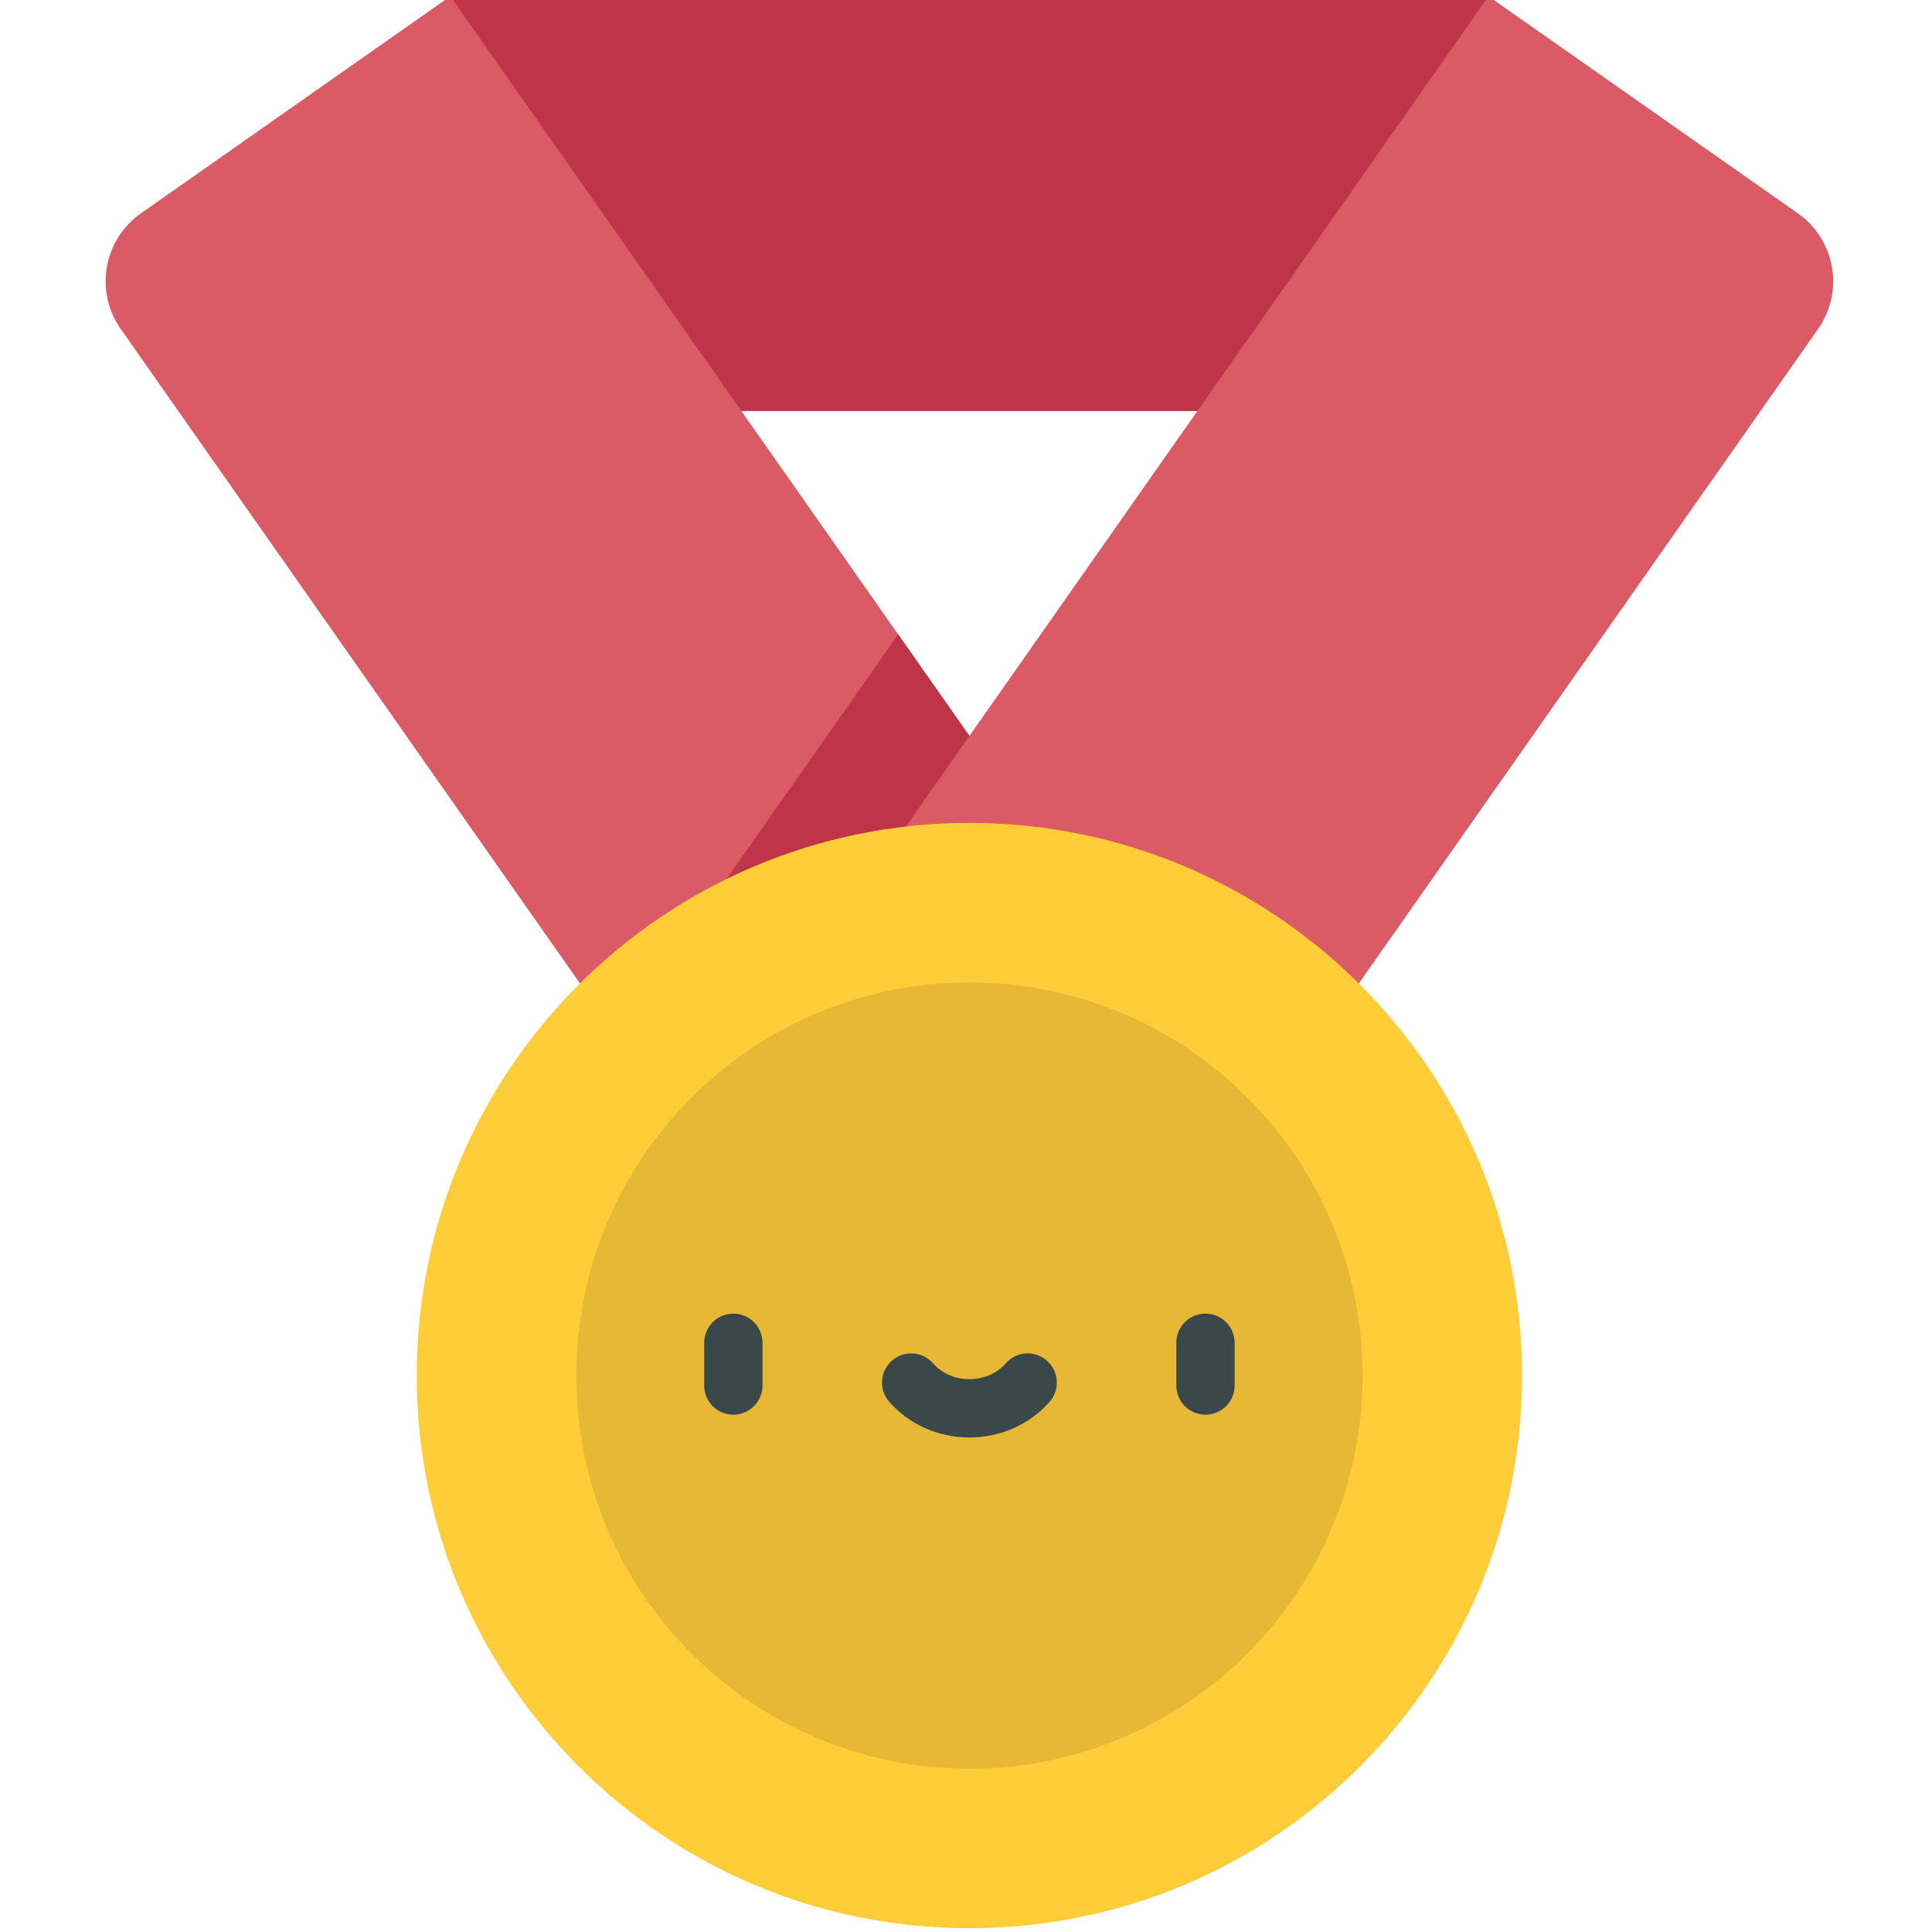 <svg height="511pt" viewBox="-27 1 511 512" width="511pt" xmlns="http://www.w3.org/2000/svg"><path d="m91.844 0h275.125v109.93h-275.125zm0 0" fill="#c0344a"/><path d="m91.844 0-81.977 57.527c-9.949 6.98-12.355 20.707-5.371 30.656l175.809 250.535 99.992-70.172zm0 0" fill="#da5b65"/><path d="m137.23 277.332 65.273 45.809 77.793-54.594-69.77-99.422-74.617 106.332zm0 0" fill="#c0344a"/><path d="m448.945 57.527-81.977-57.527-188.453 268.547 99.992 70.172 175.809-250.535c6.98-9.949 4.578-23.676-5.371-30.656zm0 0" fill="#da5b65"/><path d="m375.867 365.539c0 80.887-65.574 146.461-146.461 146.461s-146.461-65.574-146.461-146.461c0-80.887 65.574-146.461 146.461-146.461s146.461 65.574 146.461 146.461zm0 0" fill="#ffcd38"/><path d="m333.59 365.539c0 57.539-46.645 104.184-104.184 104.184s-104.184-46.645-104.184-104.184c0-57.539 46.645-104.184 104.184-104.184s104.184 46.645 104.184 104.184zm0 0" fill="#e7b835"/><g fill="#3a484a"><path d="m291.965 375.906c-4.27 0-7.727-3.461-7.727-7.727v-11.324c0-4.266 3.457-7.727 7.727-7.727 4.27 0 7.727 3.461 7.727 7.727v11.324c0 4.266-3.461 7.727-7.727 7.727zm0 0"/><path d="m166.848 375.906c-4.27 0-7.727-3.461-7.727-7.727v-11.324c0-4.266 3.457-7.727 7.727-7.727 4.27 0 7.727 3.461 7.727 7.727v11.324c0 4.266-3.457 7.727-7.727 7.727zm0 0"/><path d="m229.406 381.949c-8.246 0-15.996-3.453-21.258-9.473-2.809-3.215-2.48-8.094.73-10.902 3.211-2.809 8.094-2.48 10.902.73 2.328 2.664 5.836 4.191 9.625 4.191s7.297-1.527 9.625-4.191c2.805-3.215 7.688-3.539 10.898-.73 3.215 2.809 3.543 7.688.734 10.902-5.262 6.02-13.012 9.473-21.258 9.473zm0 0"/></g></svg>